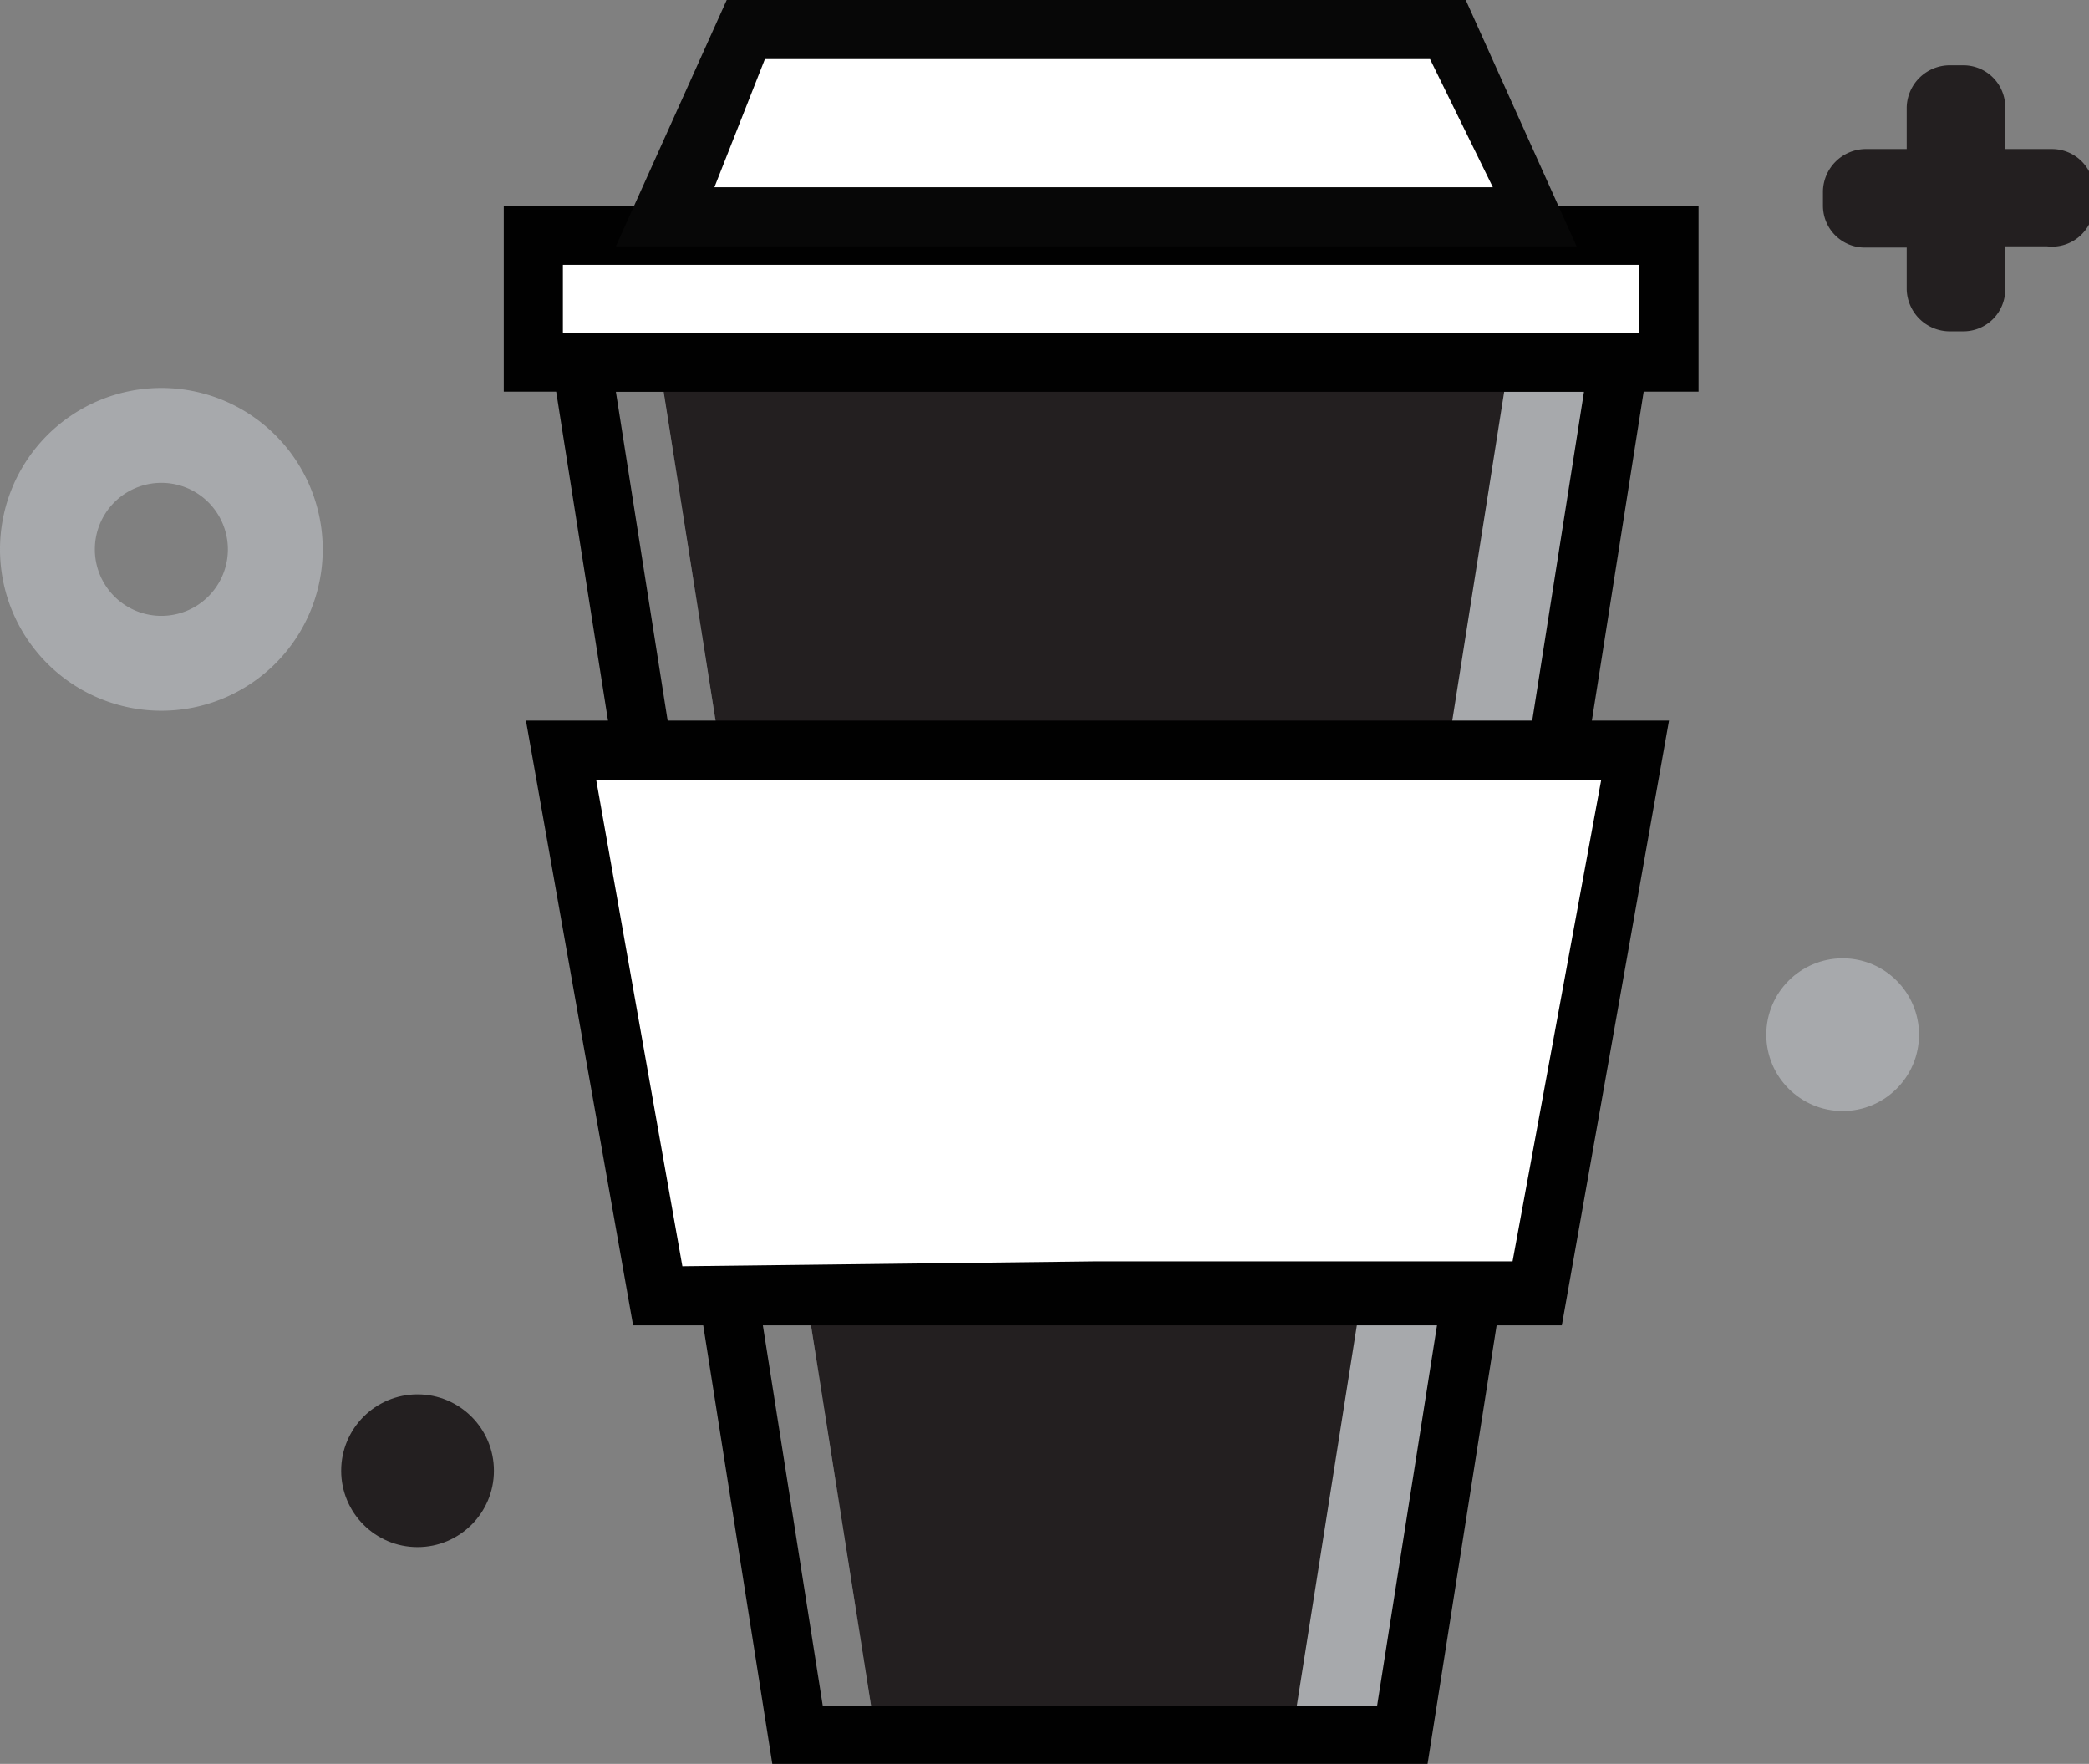 <svg xmlns="http://www.w3.org/2000/svg" viewBox="0 0 16.96 14.32"><rect x="0" y="0" width="16.96" height="14.32" fill="#808080" stroke="none"/><defs><style>.cls-1{fill:#231f20;}.cls-2{fill:#a7a9ac;}.cls-3{fill:#fff;}.cls-4{fill:#010101;}.cls-5{fill:#070707;}</style></defs><title>Group</title><g id="Layer_2" data-name="Layer 2"><g id="Layer_1-2" data-name="Layer 1"><g id="Group"><g id="Combined-Shape"><path class="cls-1" d="M16.28,1.21V.87a.34.34,0,0,0-.34-.34h-.11a.35.35,0,0,0-.35.34h0v.34h-.34a.35.35,0,0,0-.34.34h0v.12h0a.34.34,0,0,0,.34.34h.34v.34a.35.35,0,0,0,.35.34h.11a.34.34,0,0,0,.34-.34h0V2h.34A.34.34,0,0,0,17,1.67h0V1.55a.34.34,0,0,0-.34-.34h-.34Z"/></g><g id="Logo"><g id="Fill-1"><polygon class="cls-2" points="8.93 2.96 5.35 2.94 7.11 14.09 7.49 14.09 11 14.09 11.38 14.09 13.14 2.94 8.93 2.96"/></g><g id="Fill-2"><polygon class="cls-1" points="8.93 2.96 5.35 2.94 7.11 14.09 7.49 14.09 10.11 14.09 10.49 14.09 12.25 2.94 8.93 2.96"/></g><g id="Fill-3"><polygon class="cls-3" points="4.33 2.94 13.55 2.94 13.55 1.91 4.33 1.91 4.33 2.94"/></g><g id="Stroke-4"><path class="cls-4" d="M13.79,3.18H4.09V1.67h9.7ZM4.57,2.7h8.74V2.15H4.57Z"/></g><g id="Fill-6"><polygon class="cls-3" points="11.77 0.24 9.57 0.24 8.26 0.24 6.06 0.24 5.39 1.78 8.26 1.78 9.57 1.78 12.44 1.78 11.77 0.24"/></g><g id="Group-11"><g id="Stroke-7"><path class="cls-5" d="M12.8,2H5L5.9,0h6Zm-7-.48h6.32L11.61.48H6.21Z"/></g><g id="Stroke-9"><path class="cls-4" d="M11.59,14.32H6.27L4.44,2.7l4.49,0,4.49,0Zm-4.91-.47h4.5L12.86,3.18l-3.93,0L5,3.18Z"/></g></g><g id="Fill-12"><polygon class="cls-3" points="13.27 6.09 9.06 6.09 8.76 6.09 4.56 6.09 5.34 10.52 8.91 10.48 12.48 10.52 13.27 6.09"/></g><g id="Stroke-13"><path class="cls-4" d="M12.68,10.76l-3.77,0-3.77,0L4.27,5.85h9.28Zm-3.77-.52,3.37,0L13,6.33H4.84l.7,3.95Z"/></g></g><g id="Oval"><path class="cls-2" d="M1.31,5.77A1.31,1.31,0,1,1,2.62,4.46,1.31,1.31,0,0,1,1.31,5.77Zm0-1.85a.54.54,0,0,0-.54.54.54.54,0,1,0,1.08,0A.54.54,0,0,0,1.31,3.92Z"/></g><g id="Oval-2" data-name="Oval"><circle class="cls-2" cx="14.96" cy="8.4" r="0.62"/></g><g id="Oval-3" data-name="Oval"><circle class="cls-1" cx="3.39" cy="11.94" r="0.62"/></g></g></g></g></svg>